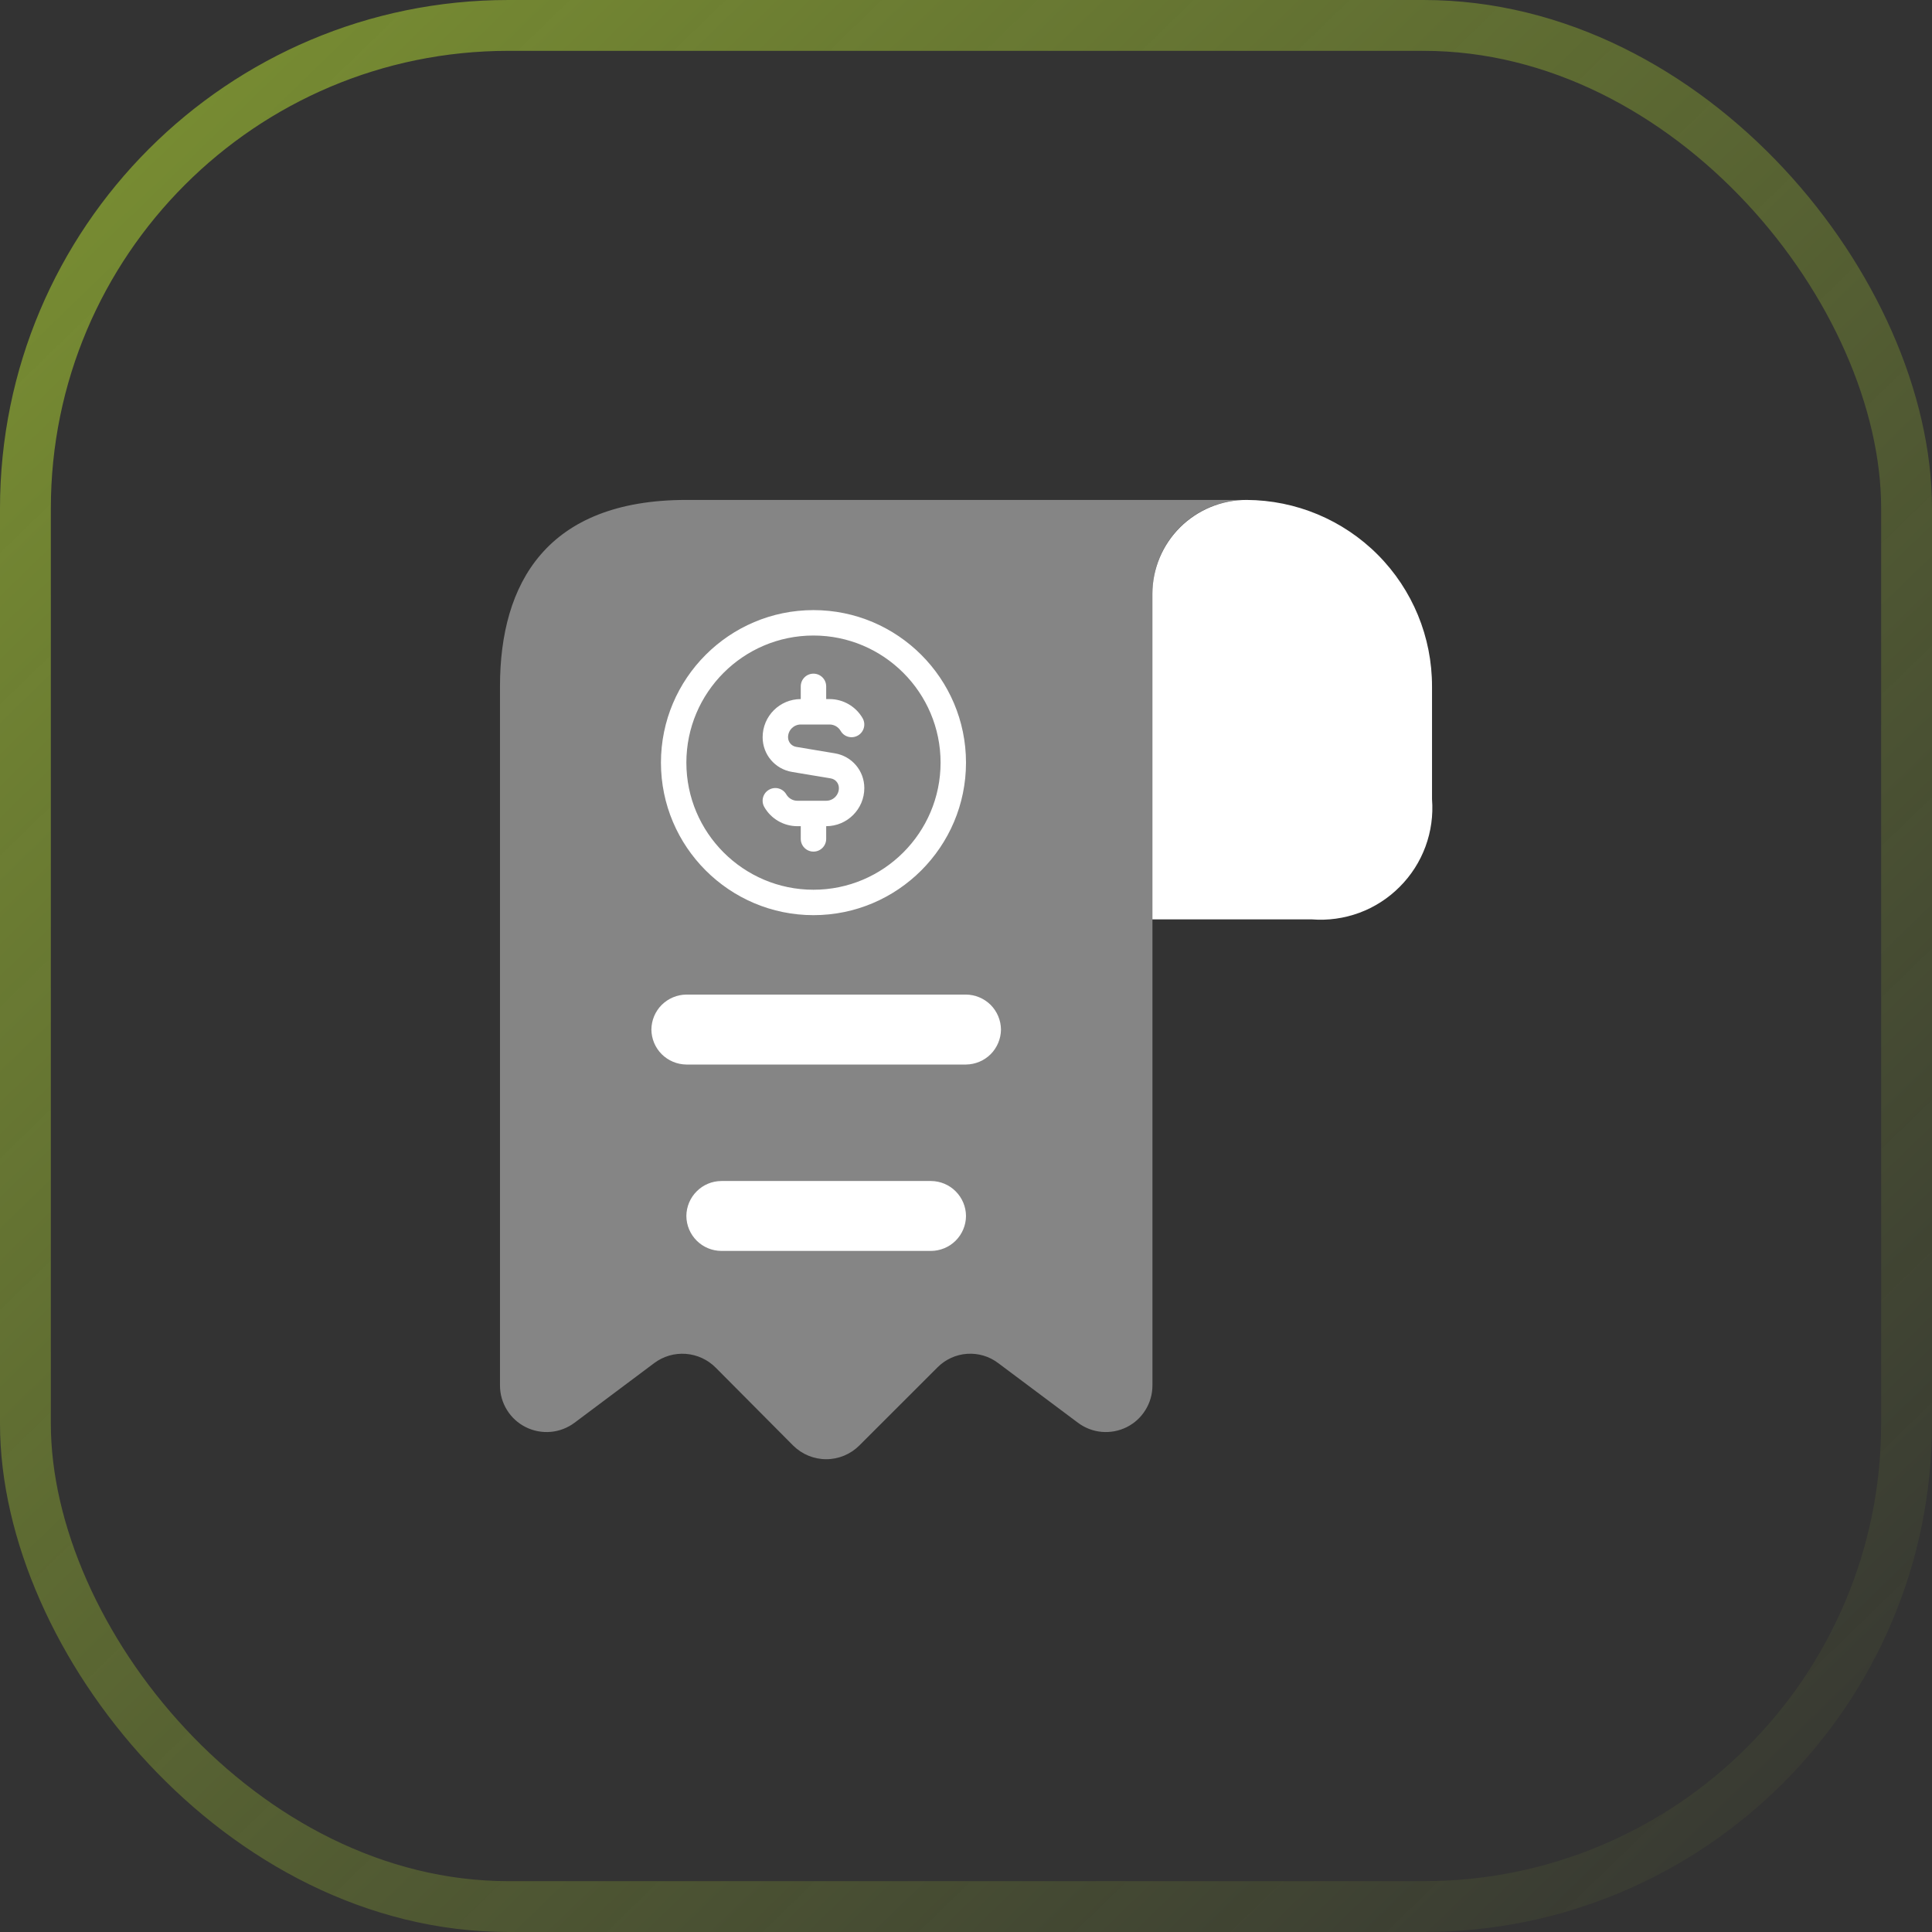 <svg width="38" height="38" viewBox="0 0 38 38" fill="none" xmlns="http://www.w3.org/2000/svg">
<rect x="0" y="0" width="38" height="38" fill="#333333" stroke="none"/>
<path d="M28.166 13.5V15.718C28.191 16.035 28.147 16.354 28.037 16.652C27.927 16.95 27.753 17.221 27.528 17.445C27.304 17.67 27.033 17.844 26.735 17.954C26.436 18.064 26.118 18.108 25.801 18.083H22.666V11.676C22.668 11.186 22.864 10.717 23.211 10.372C23.558 10.027 24.028 9.833 24.518 9.833C25.487 9.837 26.416 10.225 27.1 10.912C27.784 11.6 28.167 12.53 28.166 13.5Z" fill="white"/>
<path opacity="0.4" d="M9.834 14.416V27.25C9.834 27.42 9.881 27.587 9.971 27.732C10.06 27.877 10.188 27.994 10.341 28.07C10.493 28.146 10.663 28.178 10.833 28.163C11.002 28.148 11.165 28.085 11.301 27.983L12.868 26.81C13.047 26.676 13.268 26.612 13.49 26.629C13.713 26.646 13.922 26.743 14.078 26.901L15.6 28.432C15.773 28.604 16.007 28.701 16.251 28.701C16.494 28.701 16.728 28.604 16.901 28.432L18.442 26.892C18.597 26.737 18.803 26.643 19.022 26.628C19.241 26.613 19.458 26.677 19.633 26.81L21.201 27.983C21.337 28.085 21.499 28.148 21.668 28.163C21.838 28.178 22.008 28.146 22.161 28.07C22.313 27.994 22.441 27.877 22.53 27.732C22.62 27.587 22.667 27.42 22.667 27.25V11.666C22.669 11.181 22.862 10.715 23.206 10.372C23.549 10.028 24.015 9.835 24.501 9.833H13.501C10.751 9.833 9.834 11.474 9.834 13.5V14.416Z" fill="white"/>
<path d="M19 20.938H13.5C13.318 20.936 13.144 20.863 13.015 20.735C12.886 20.606 12.814 20.432 12.812 20.25C12.814 20.068 12.886 19.894 13.015 19.765C13.144 19.637 13.318 19.564 13.5 19.562H19C19.182 19.564 19.356 19.637 19.485 19.765C19.613 19.894 19.686 20.068 19.688 20.25C19.686 20.432 19.613 20.606 19.485 20.735C19.356 20.863 19.182 20.936 19 20.938Z" fill="white"/>
<path d="M18.312 24.604H14.188C14.005 24.603 13.831 24.53 13.703 24.402C13.574 24.273 13.501 24.099 13.5 23.917C13.501 23.735 13.574 23.561 13.703 23.432C13.831 23.303 14.005 23.23 14.188 23.229H18.312C18.494 23.23 18.669 23.303 18.797 23.432C18.926 23.561 18.999 23.735 19 23.917C18.999 24.099 18.926 24.273 18.797 24.402C18.669 24.53 18.494 24.603 18.312 24.604Z" fill="white"/>
<path d="M16 12C14.346 12 13 13.346 13 15C13 16.654 14.346 18 16 18C17.654 18 19 16.654 19 15C19 13.346 17.654 12 16 12ZM16 17.5C14.621 17.5 13.5 16.378 13.5 15C13.5 13.621 14.621 12.5 16 12.5C17.378 12.5 18.5 13.621 18.5 15C18.5 16.378 17.378 17.5 16 17.5ZM17 15.5C17 15.914 16.663 16.25 16.25 16.25V16.5C16.25 16.638 16.138 16.75 16 16.75C15.862 16.75 15.75 16.638 15.75 16.5V16.25H15.683C15.416 16.25 15.167 16.107 15.034 15.875C14.964 15.755 15.005 15.603 15.124 15.534C15.244 15.464 15.397 15.505 15.466 15.625C15.511 15.702 15.594 15.75 15.683 15.75H16.25C16.388 15.75 16.5 15.638 16.5 15.5C16.5 15.405 16.432 15.325 16.339 15.31L15.579 15.183C15.243 15.127 15 14.84 15 14.5C15 14.086 15.336 13.75 15.75 13.75V13.5C15.75 13.362 15.861 13.25 16 13.25C16.138 13.25 16.25 13.362 16.25 13.5V13.75H16.317C16.584 13.75 16.832 13.894 16.966 14.125C17.035 14.245 16.994 14.397 16.875 14.466C16.755 14.536 16.602 14.495 16.534 14.375C16.489 14.298 16.406 14.25 16.317 14.25H15.75C15.612 14.25 15.5 14.363 15.5 14.5C15.5 14.595 15.568 14.675 15.661 14.69L16.421 14.817C16.757 14.873 17 15.16 17 15.5Z" fill="white"/>
<rect x="0.5" y="0.5" width="37" height="37" rx="9.5" stroke="url(#paint0_linear_769_850)"/>
<defs>
<linearGradient id="paint0_linear_769_850" x1="3.099" y1="2.039" x2="38" y2="38" gradientUnits="userSpaceOnUse">
<stop stop-color="#C7F431" stop-opacity="0.46"/>
<stop offset="1" stop-color="#C7F431" stop-opacity="0"/>
</linearGradient>
</defs>
</svg>
